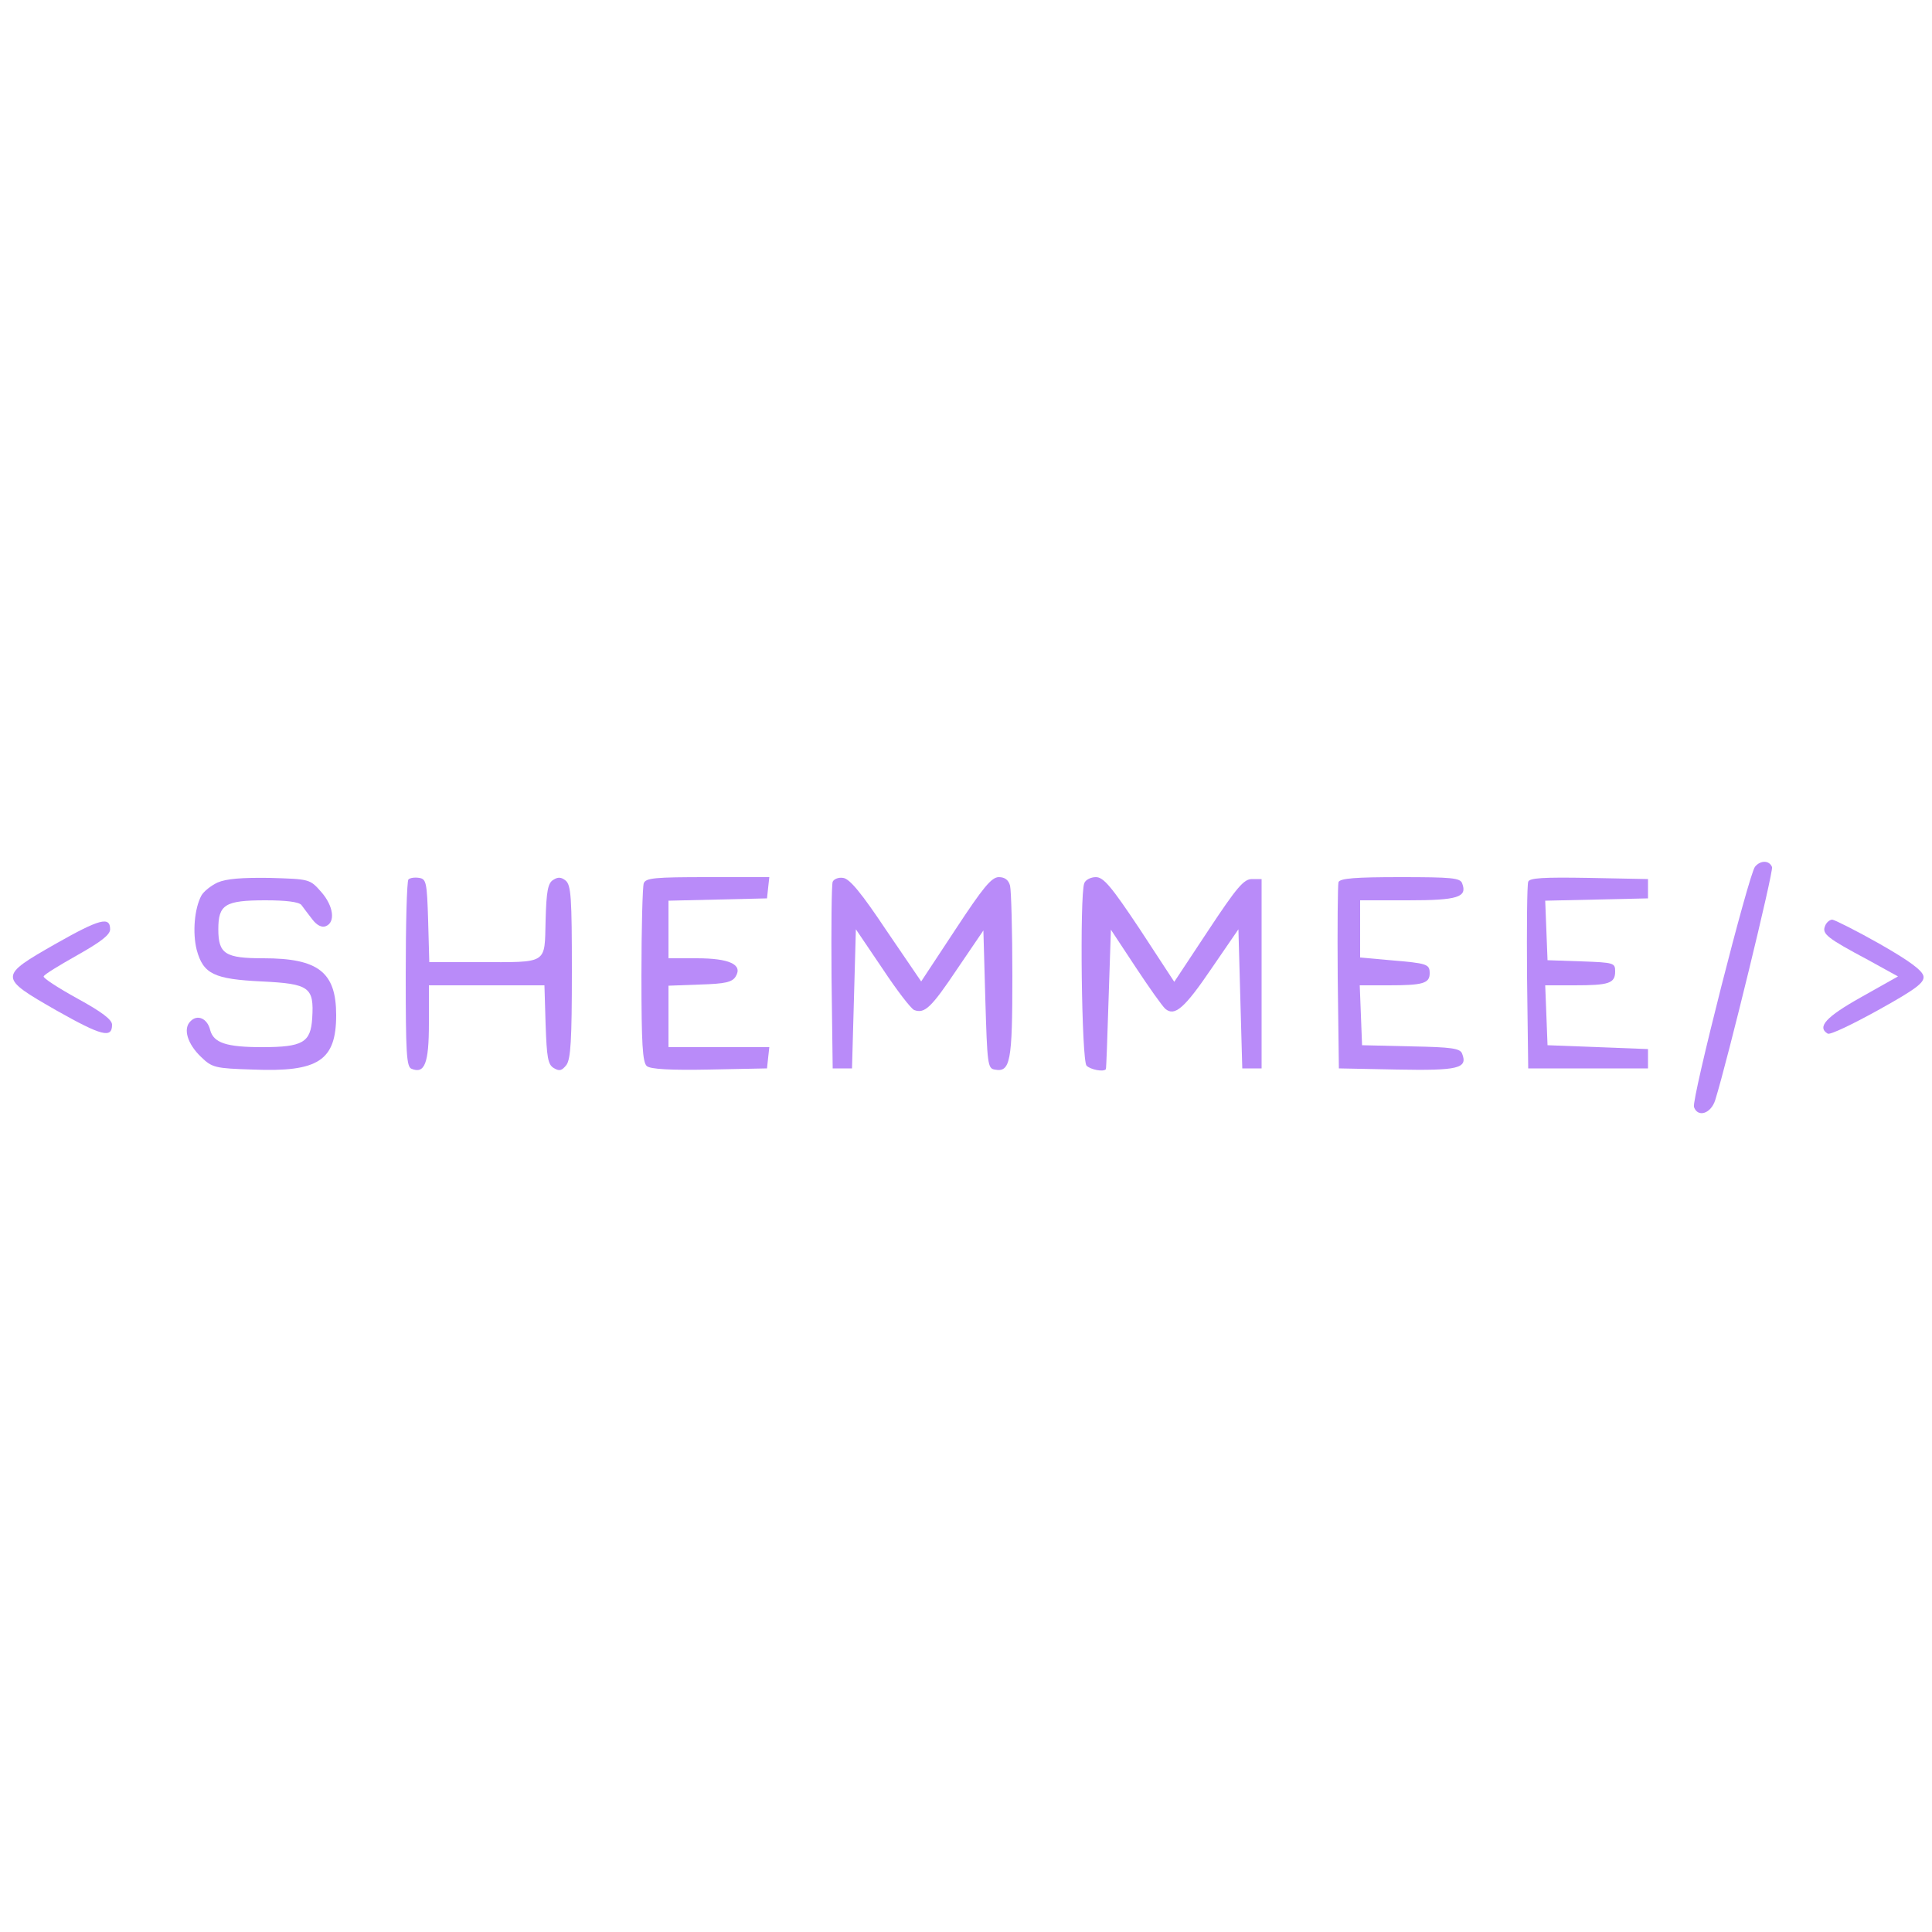 <?xml version="1.0" standalone="no"?>
<!DOCTYPE svg PUBLIC "-//W3C//DTD SVG 20010904//EN"
 "http://www.w3.org/TR/2001/REC-SVG-20010904/DTD/svg10.dtd">
<svg version="1.0" xmlns="http://www.w3.org/2000/svg"
 width="500pt" height="500pt" viewBox="0 0 500 500"
 preserveAspectRatio="xMidYMid meet">
<g transform="translate(0,500) scale(0.1,-0.1)"
fill="#B98BF9" stroke="none">
<path d="M4542 2757 c-16 -19 -165 -604 -158 -622 10 -28 44 -17 55 18 32 103
151 591 147 603 -7 18 -30 18 -44 1z"/>
<path d="M563 2716 c-17 -8 -36 -23 -42 -34 -18 -34 -23 -96 -12 -140 17 -63
45 -76 169 -82 123 -6 135 -15 130 -95 -4 -63 -24 -75 -130 -75 -92 0 -125 11
-134 44 -7 30 -33 42 -51 23 -20 -19 -8 -59 28 -93 28 -27 36 -29 133 -32 170
-7 216 23 216 141 0 111 -46 147 -188 147 -99 0 -117 11 -117 75 0 64 17 75
122 75 53 0 86 -4 93 -12 5 -7 18 -24 28 -37 12 -16 25 -22 35 -18 26 10 20
53 -12 89 -29 33 -30 33 -133 36 -72 1 -112 -2 -135 -12z"/>
<path d="M1057 2724 c-4 -4 -7 -115 -7 -246 0 -204 2 -239 15 -244 34 -14 45
14 45 117 l0 99 150 0 149 0 3 -101 c3 -86 6 -104 21 -113 15 -9 21 -7 33 8
11 16 14 64 14 242 0 190 -2 223 -16 235 -11 9 -20 10 -32 2 -14 -8 -18 -29
-20 -105 -3 -115 8 -108 -174 -108 l-127 0 -3 108 c-3 99 -5 107 -23 110 -12
2 -24 0 -28 -4z"/>
<path d="M1666 2714 c-3 -9 -6 -116 -6 -239 0 -177 3 -225 14 -234 9 -8 61
-11 162 -9 l149 3 3 28 3 27 -130 0 -131 0 0 80 0 79 81 3 c66 2 84 6 93 21
19 31 -17 47 -101 47 l-73 0 0 75 0 74 128 3 127 3 3 28 3 27 -159 0 c-137 0
-161 -2 -166 -16z"/>
<path d="M2155 2718 c-3 -7 -4 -119 -3 -248 l3 -235 25 0 25 0 5 180 5 180 69
-102 c37 -56 74 -104 82 -107 27 -10 44 6 111 106 l68 100 5 -178 c5 -167 6
-179 24 -182 41 -8 46 20 46 242 0 116 -3 221 -6 234 -4 15 -14 22 -29 22 -19
0 -41 -27 -112 -135 l-89 -135 -90 132 c-64 96 -95 134 -112 136 -12 2 -24 -3
-27 -10z"/>
<path d="M2806 2714 c-12 -31 -7 -459 6 -472 10 -10 44 -17 50 -9 1 1 4 83 7
181 l6 180 64 -97 c35 -53 69 -101 77 -108 24 -20 49 1 119 104 l70 102 5
-180 5 -180 25 0 25 0 0 245 0 245 -25 0 c-21 0 -39 -21 -113 -133 l-88 -133
-89 136 c-74 111 -94 135 -114 135 -13 0 -27 -7 -30 -16z"/>
<path d="M3464 2717 c-2 -7 -3 -118 -2 -247 l3 -235 151 -3 c158 -3 183 3 168
41 -5 14 -27 17 -132 19 l-127 3 -3 78 -3 77 75 0 c88 0 106 5 106 31 0 24 -6
26 -102 34 l-78 7 0 74 0 74 124 0 c129 0 154 8 140 44 -5 14 -27 16 -160 16
-116 0 -156 -3 -160 -13z"/>
<path d="M3955 2718 c-3 -8 -4 -119 -3 -248 l3 -235 155 0 155 0 0 25 0 25
-130 5 -130 5 -3 78 -3 77 75 0 c90 0 106 5 106 36 0 22 -3 23 -87 26 l-88 3
-3 77 -3 77 133 3 133 3 0 25 0 25 -153 3 c-118 2 -154 0 -157 -10z"/>
<path d="M145 2558 c-149 -85 -149 -87 1 -173 117 -66 144 -73 144 -37 0 13
-26 33 -90 68 -49 27 -89 53 -87 57 1 5 41 29 87 55 62 35 85 53 85 67 0 34
-27 27 -140 -37z"/>
<path d="M4723 2603 c-8 -20 6 -31 111 -87 l78 -43 -96 -54 c-91 -51 -114 -77
-86 -94 6 -4 64 24 131 61 99 55 119 71 117 87 -2 15 -36 40 -113 84 -60 34
-116 62 -123 63 -7 0 -16 -8 -19 -17z"/>
</g>
</svg>
